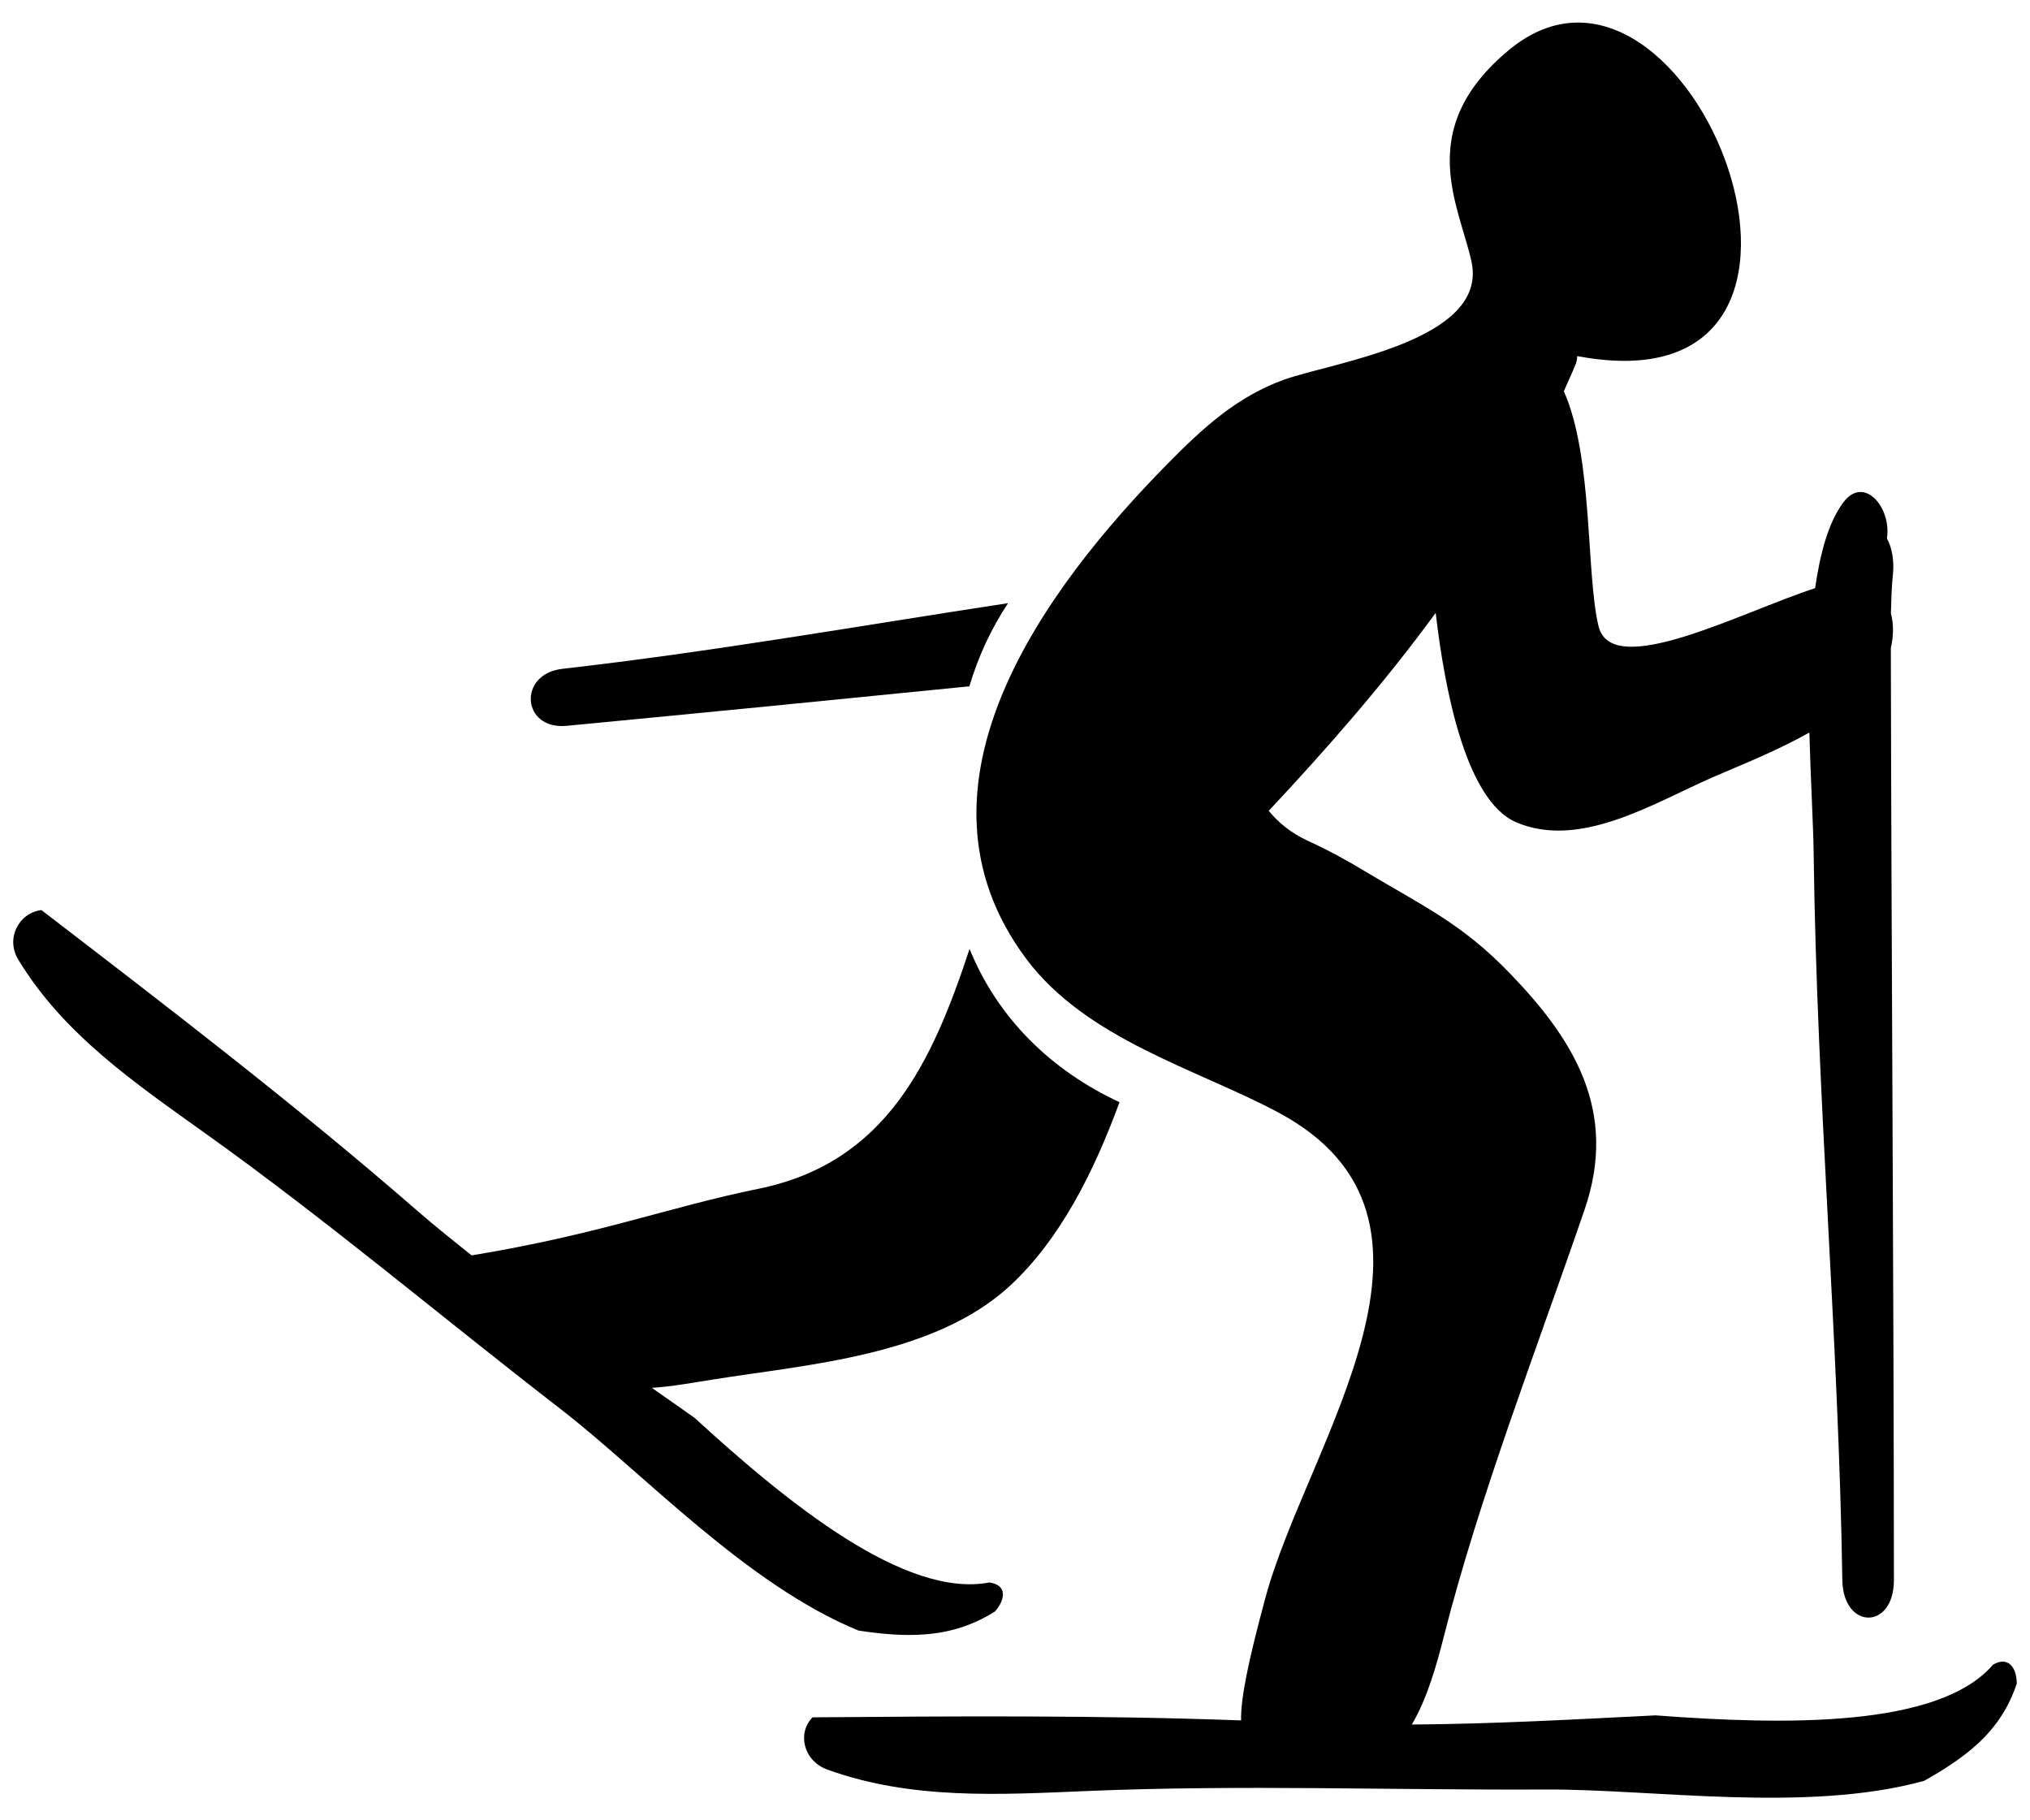<?xml version="1.0" encoding="UTF-8"?>
<svg width="29px" height="26px" viewBox="0 0 29 26" version="1.1" xmlns="http://www.w3.org/2000/svg" xmlns:xlink="http://www.w3.org/1999/xlink">
    <defs></defs>
    <g id="Page-1" stroke="none" stroke-width="1" fill="none" fill-rule="evenodd">
        <g id="baikal-1" transform="translate(-1067, -702)" fill-rule="nonzero" fill="#000000">
            <g id="icons_marsh-ski" transform="translate(1067, 702)">
                <g id="Layer_1">
                    <g id="Group">
                        <path d="M8.096,10.367 C10.014,10.184 11.932,9.995 13.848,9.803 C13.974,9.38 14.159,8.98 14.401,8.615 C12.279,8.938 10.167,9.311 8.034,9.553 C7.394,9.626 7.452,10.429 8.096,10.367 Z" id="Shape"></path>
                        <path d="M28.472,23.777 C27.695,24.681 25.492,24.64 23.651,24.501 C22.491,24.559 21.335,24.624 20.169,24.632 C20.387,24.264 20.522,23.786 20.628,23.368 C21.135,21.372 21.968,19.229 22.637,17.277 C23.121,15.868 22.479,14.844 21.573,13.906 C20.885,13.191 20.335,12.946 19.512,12.452 C19.233,12.283 18.967,12.139 18.674,12.005 C18.435,11.893 18.26,11.746 18.125,11.581 C18.963,10.686 19.779,9.754 20.51,8.754 C20.635,9.83 20.936,11.434 21.66,11.745 C22.573,12.135 23.623,11.471 24.467,11.102 C24.871,10.927 25.381,10.726 25.848,10.463 C25.866,11.141 25.905,11.78 25.91,12.227 C25.955,15.688 26.266,19.113 26.319,22.568 C26.331,23.282 27.056,23.285 27.056,22.568 C27.053,18.13 27.02,13.692 27.012,9.254 C27.051,9.089 27.054,8.916 27.013,8.761 C27.018,8.573 27.023,8.386 27.042,8.2 C27.061,8.01 27.03,7.825 26.956,7.69 C27.025,7.249 26.628,6.783 26.335,7.174 C26.122,7.456 26.003,7.898 25.93,8.401 C24.882,8.74 23.019,9.728 22.835,8.94 C22.656,8.184 22.76,6.533 22.341,5.589 C22.395,5.459 22.458,5.332 22.51,5.199 C22.525,5.162 22.531,5.123 22.531,5.086 C27.01,5.934 24.134,-1.429 21.554,0.716 C20.193,1.847 20.847,2.937 21.021,3.735 C21.268,4.869 19.047,5.172 18.343,5.423 C17.672,5.665 17.183,6.112 16.672,6.632 C14.958,8.375 12.807,11.222 14.664,13.7 C15.526,14.847 17.09,15.267 18.249,15.883 C21.123,17.406 18.672,20.613 18.076,22.826 C17.829,23.741 17.723,24.264 17.73,24.573 C15.686,24.498 13.653,24.513 11.608,24.529 C11.385,24.755 11.477,25.153 11.823,25.277 C13.027,25.71 14.279,25.634 15.546,25.581 C17.72,25.49 19.912,25.571 22.089,25.56 C23.614,25.553 25.809,25.898 27.486,25.437 C27.758,25.284 28.022,25.117 28.245,24.914 C28.53,24.654 28.705,24.366 28.811,24.048 C28.812,23.827 28.693,23.647 28.472,23.777 Z" id="Shape"></path>
                        <path d="M13.201,23.345 C13.594,23.318 13.923,23.201 14.214,23.017 C14.364,22.847 14.392,22.636 14.132,22.603 C12.93,22.832 11.254,21.471 9.923,20.252 C9.721,20.108 9.516,19.966 9.312,19.823 C9.6,19.805 9.898,19.749 10.199,19.702 C11.533,19.489 13.346,19.366 14.431,18.363 C15.144,17.702 15.625,16.744 15.993,15.743 C15.032,15.296 14.26,14.56 13.851,13.554 C13.315,15.18 12.656,16.606 10.843,16.978 C9.518,17.249 8.581,17.627 6.738,17.931 C6.472,17.719 6.206,17.507 5.949,17.283 C4.219,15.779 2.411,14.396 0.592,12.999 C0.27,13.038 0.076,13.402 0.261,13.706 C0.903,14.769 1.923,15.466 2.937,16.191 C4.678,17.434 6.319,18.821 8.01,20.127 C9.194,21.042 10.662,22.634 12.265,23.29 C12.579,23.337 12.892,23.368 13.201,23.345 Z" id="Shape"></path>
                    </g>
                </g>
            </g>
        </g>
    </g>
</svg>